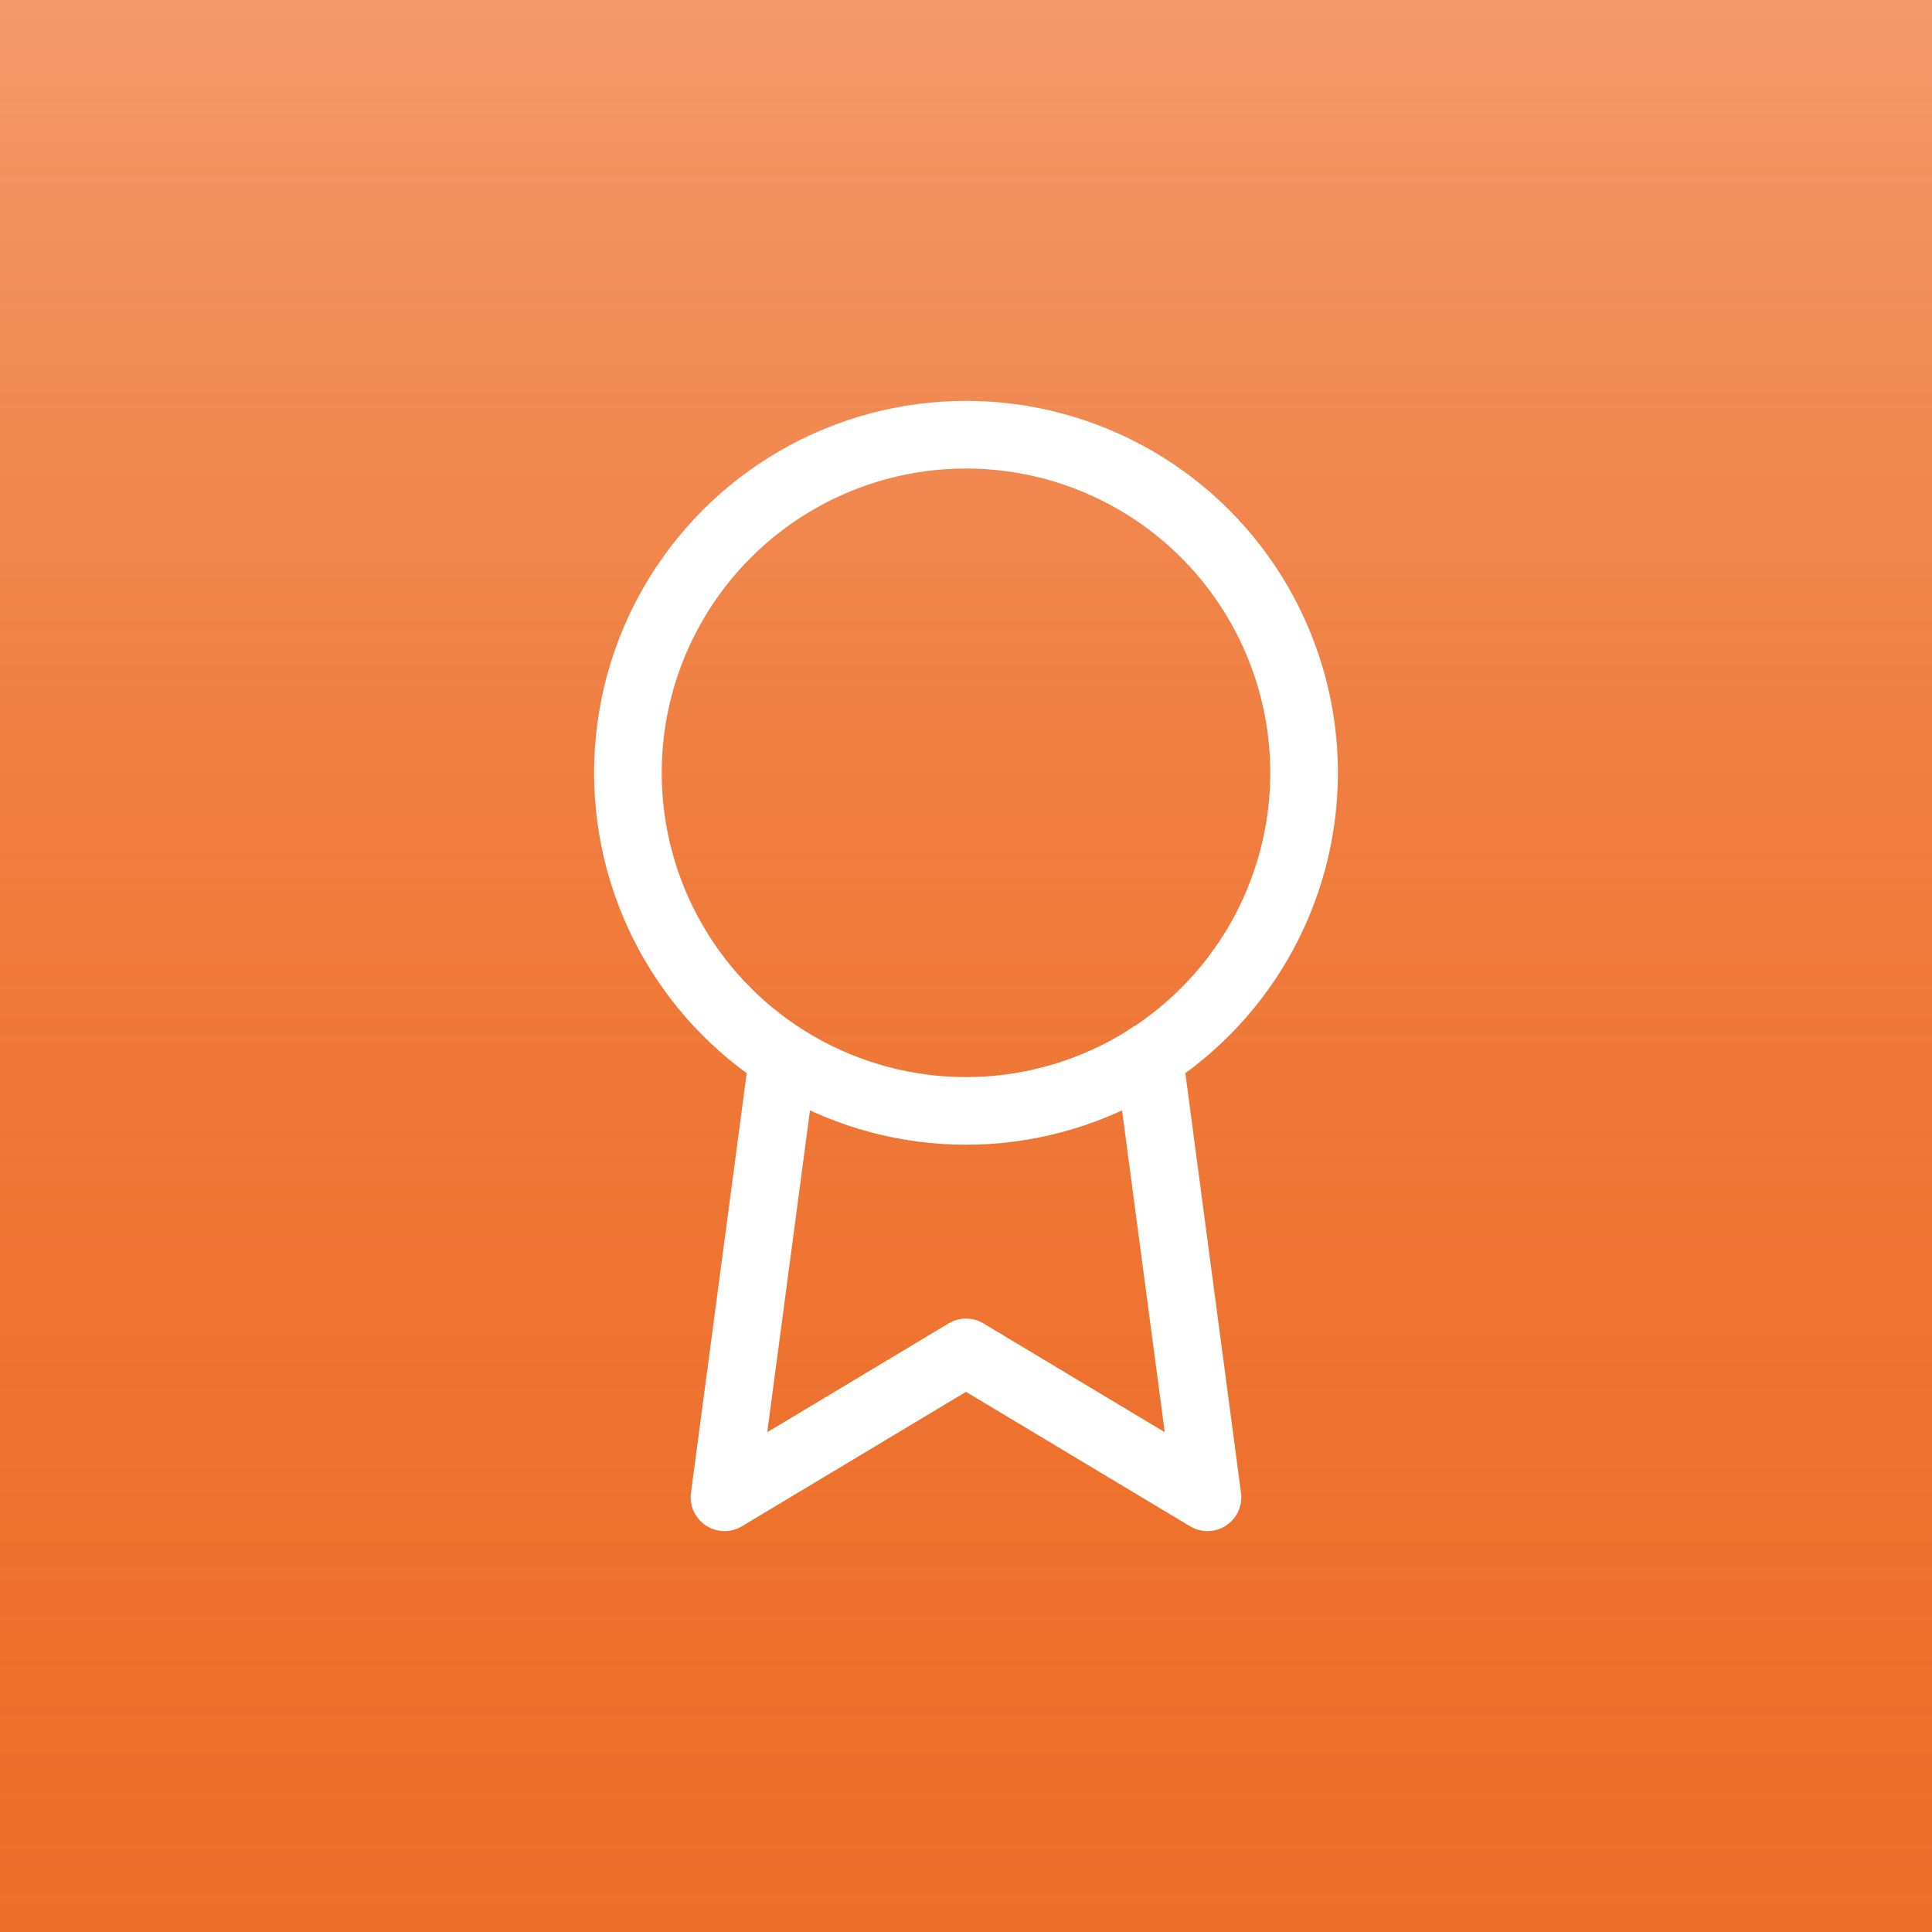 <?xml version="1.0" encoding="UTF-8"?>
<svg id="Layer_2" data-name="Layer 2" xmlns="http://www.w3.org/2000/svg" xmlns:xlink="http://www.w3.org/1999/xlink" viewBox="0 0 400 400">
  <defs>
    <style>
      .cls-1 {
        fill: #ee6f2a;
      }

      .cls-1, .cls-2 {
        stroke-width: 0px;
      }

      .cls-2 {
        fill: url(#linear-gradient);
        isolation: isolate;
        opacity: .3;
      }

      .cls-3 {
        fill: none;
        stroke: #fff;
        stroke-linecap: round;
        stroke-linejoin: round;
        stroke-width: 14px;
      }
    </style>
    <linearGradient id="linear-gradient" x1="200" y1="402" x2="200" y2="2" gradientTransform="translate(0 402) scale(1 -1)" gradientUnits="userSpaceOnUse">
      <stop offset="0" stop-color="#fff"/>
      <stop offset="1" stop-color="#ee6f2a" stop-opacity="0"/>
    </linearGradient>
  </defs>
  <g id="Layer_1-2" data-name="Layer 1">
    <g>
      <rect class="cls-1" width="400" height="400"/>
      <rect class="cls-2" width="400" height="400"/>
      <g>
        <circle class="cls-3" cx="200" cy="160" r="70"/>
        <polyline class="cls-3" points="162.1 218.9 150 310 200 280 250 310 237.9 218.8"/>
      </g>
    </g>
  </g>
</svg>